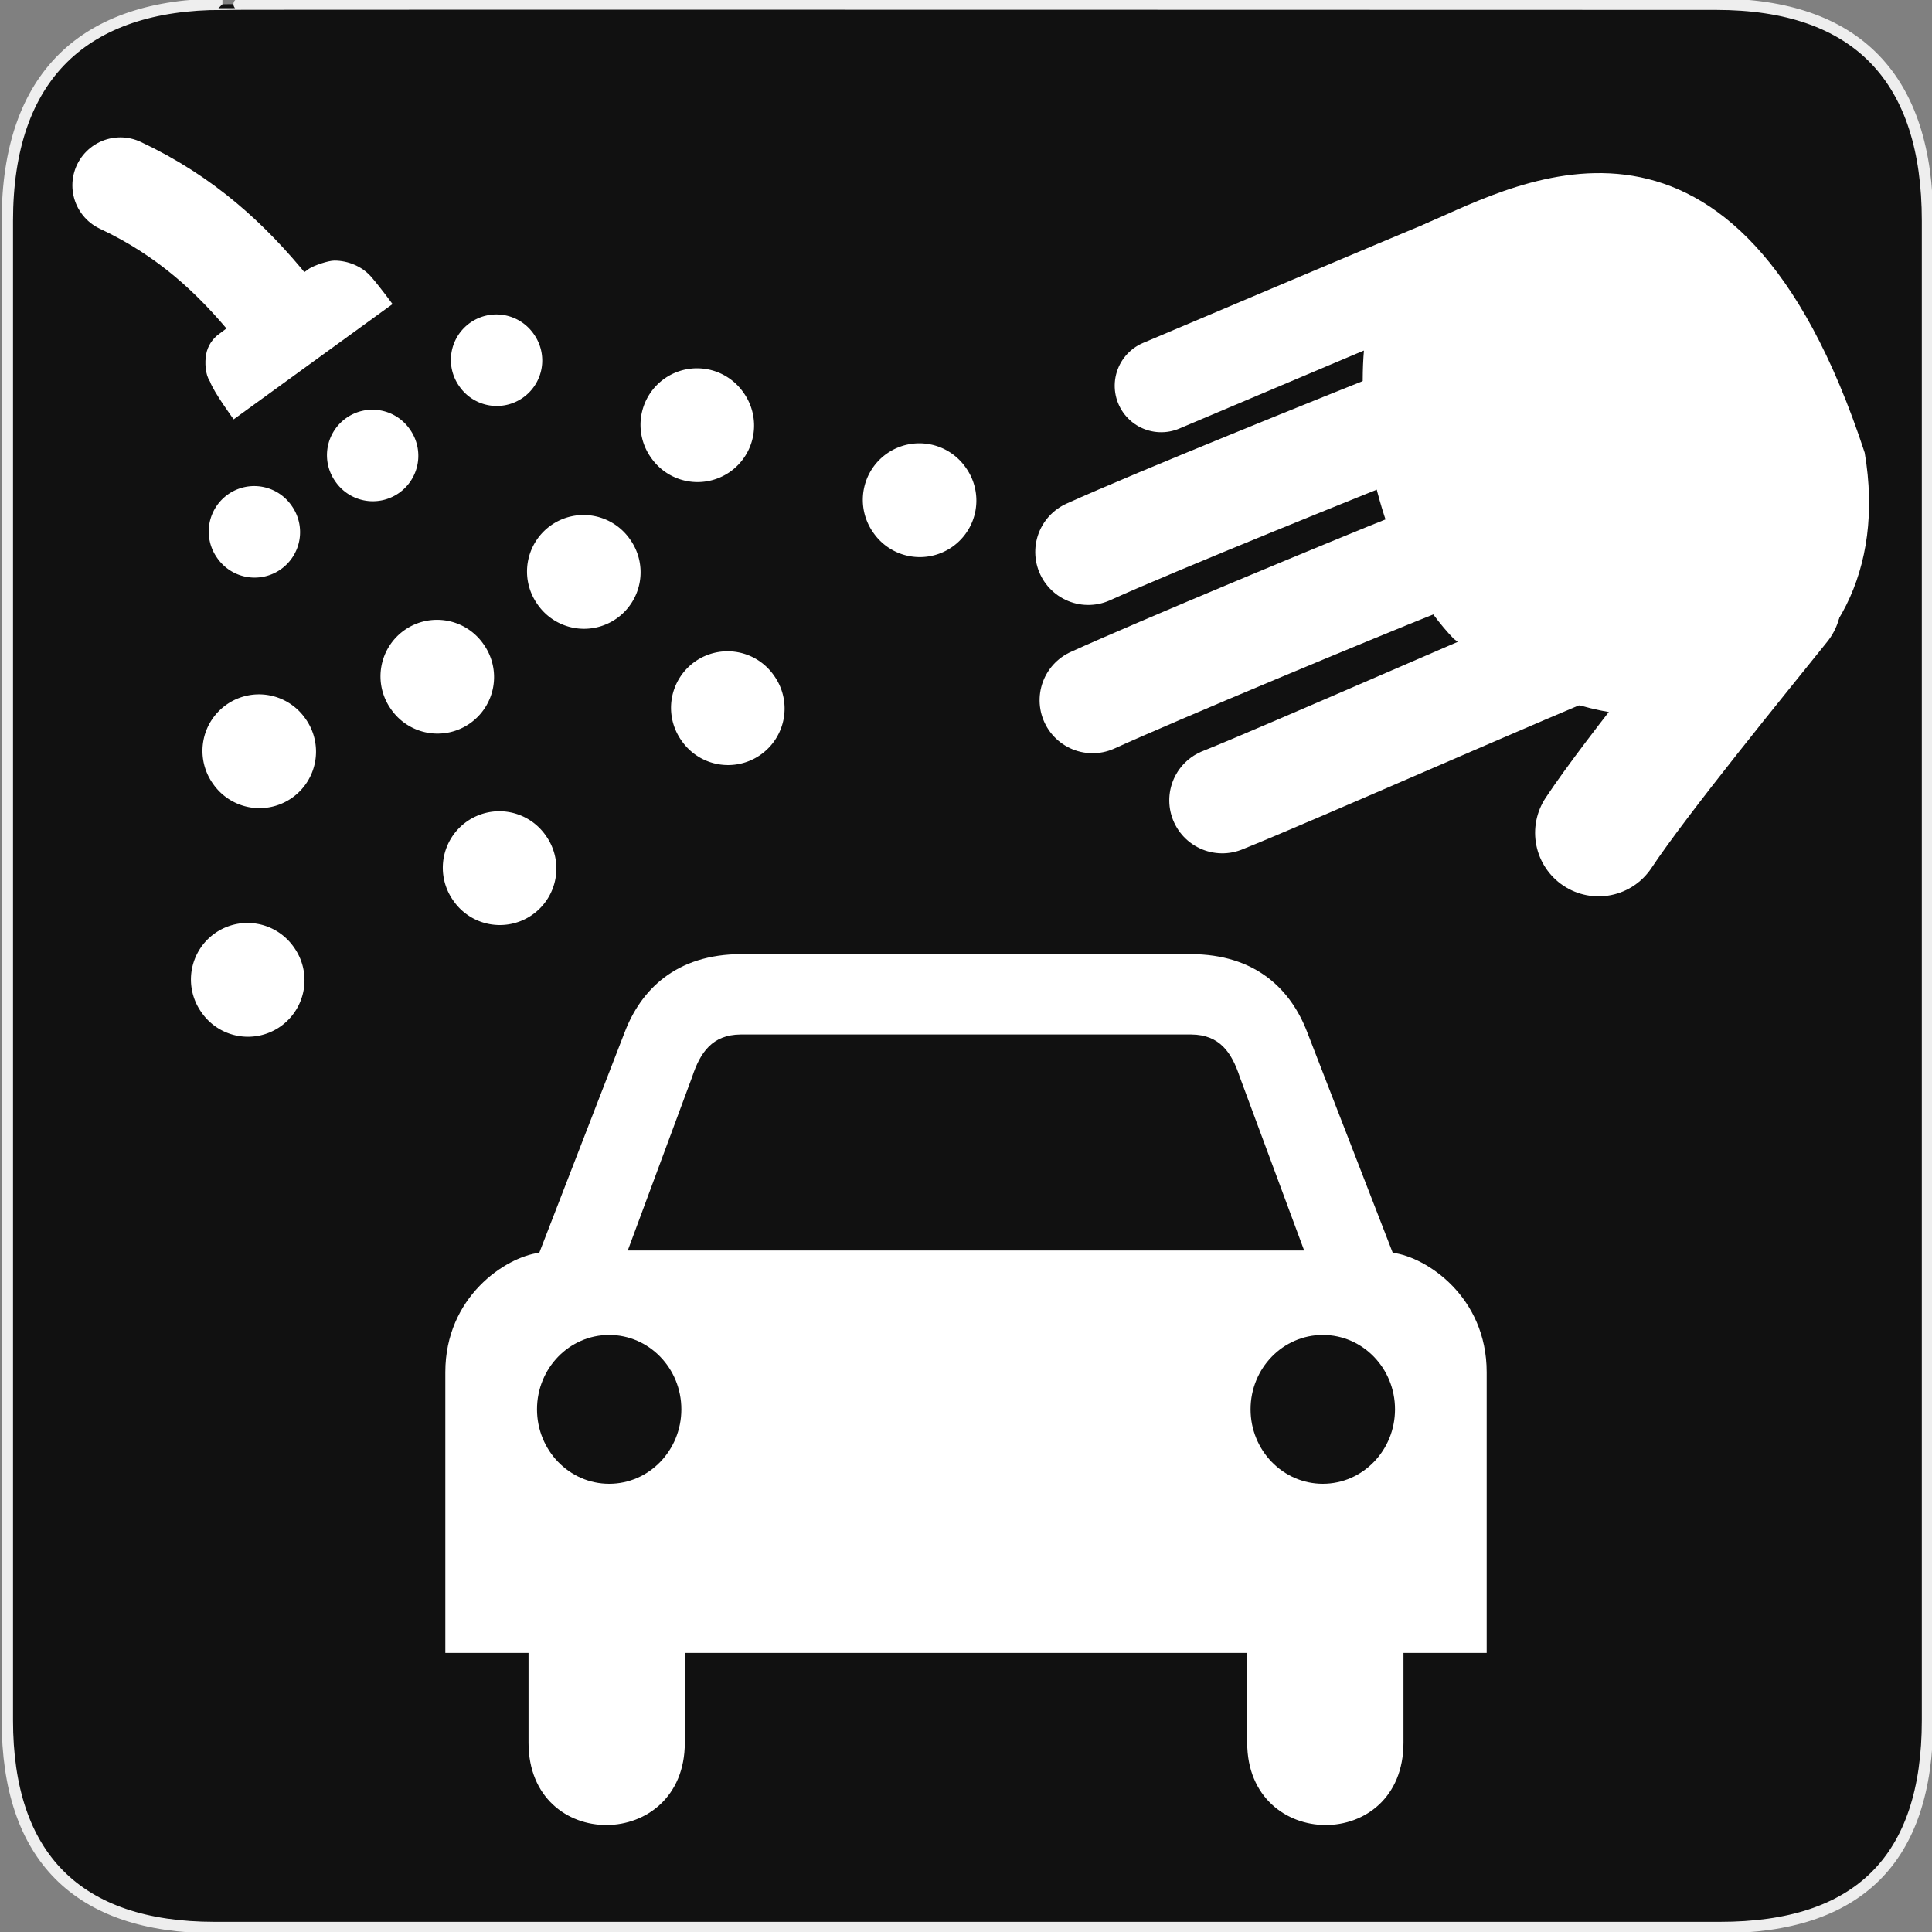 <?xml version="1.0" encoding="UTF-8" standalone="no"?>
<!-- Created with Inkscape (http://www.inkscape.org/) -->

<svg
   xmlns:dc="http://purl.org/dc/elements/1.1/"
   xmlns:cc="http://creativecommons.org/ns#"
   xmlns:rdf="http://www.w3.org/1999/02/22-rdf-syntax-ns#"
   xmlns:svg="http://www.w3.org/2000/svg"
   xmlns="http://www.w3.org/2000/svg"
   xmlns:sodipodi="http://sodipodi.sourceforge.net/DTD/sodipodi-0.dtd"
   xmlns:inkscape="http://www.inkscape.org/namespaces/inkscape"
   version="1.0"
   width="580"
   height="580"
   id="svg2"
   sodipodi:version="0.32"
   inkscape:version="0.48.4 r9939"
   sodipodi:docname="car_wash_self_service.svg"
   inkscape:output_extension="org.inkscape.output.svg.inkscape">
  <rect width="100%" height="100%" fill="#808080" stroke="none"/>
  <sodipodi:namedview
     inkscape:window-height="1004"
     inkscape:window-width="1920"
     inkscape:pageshadow="2"
     inkscape:pageopacity="0.0"
     guidetolerance="10.0"
     gridtolerance="10.0"
     objecttolerance="10.0"
     borderopacity="1.0"
     bordercolor="#666666"
     pagecolor="#ffffff"
     id="base"
     showgrid="false"
     inkscape:zoom="0.35355339"
     inkscape:cx="115.55339"
     inkscape:cy="406.64602"
     inkscape:window-x="1680"
     inkscape:window-y="0"
     inkscape:current-layer="svg2"
     inkscape:window-maximized="1" />
  <defs
     id="defs4">
    <clipPath
       id="clipoutline2"
       clipPathUnits="userSpaceOnUse">
      <path
         d="M 55.8,12 L 56.56,12.16 C 65.4,9.22 85.24,20.8 80.82,31.12 C 79.7,32.74 79.89,35.62 81.24,37.43 L 56.43,62.25 C 55.04,60.86 51.95,60.89 50.53,62.25 L 9.5,101.63 C 5.76,105.22 8.7,108.27 10.28,109.88 L 17.64,117.24 C 19.25,118.84 23.5,121 26.52,117.8 L 65.24,76.99 C 66.59,75.57 66.6,72.52 65.24,71.12 C 65.24,71.12 65.25,71.1 65.24,71.1 L 90.15,46.2 C 92.78,48.57 95.264,48.775 97.62,48.13 C 102.171,46.885 104.707,51.337 107.43,54.59 L 106.2,55.8 C 104.38,57.64 104.55,60.74 106.59,62.78 C 108.63,64.82 111.74,64.99 113.56,63.17 L 121.7,55.04 C 123.52,53.2 123.35,50.1 121.3,48.07 C 119.46,46.22 116.79,45.98 114.93,47.3 C 109.35,41.04 112.28,40.1 104.92,31.95 L 91.13,17.86 C 81.2,8.12 68.3,8.13 55.8,12 z"
         id="outline2" />
    </clipPath>
    <clipPath
       id="clipoutline1"
       clipPathUnits="userSpaceOnUse">
      <path
         d="M 22.42,17.2 L 35.38,30.15 L 32.88,38.93 L 24.1,41.43 L 11.14,28.47 L 5.28,34.33 L 20.17,55.79 L 37.73,52.45 L 99.36,118.07 C 108.8,127.58 121.53,113.32 112.7,105.2 L 46.85,42.92 L 50.86,25.16 L 28.72,10.89 L 22.42,17.2 z M 103.48,109.17 C 105.16,107.49 107.88,107.49 109.56,109.17 C 111.24,110.85 111.24,113.57 109.56,115.25 C 107.88,116.92 105.16,116.92 103.48,115.25 C 101.8,113.57 101.8,110.85 103.48,109.17 z"
         id="outline1" />
    </clipPath>
    <inkscape:perspective
       sodipodi:type="inkscape:persp3d"
       inkscape:vp_x="0 : 290 : 1"
       inkscape:vp_y="0 : 1000 : 0"
       inkscape:vp_z="580 : 290 : 1"
       inkscape:persp3d-origin="290 : 193.33333 : 1"
       id="perspective12" />
    <style
       type="text/css"
       id="style6">
   
    .fil0 {fill:#EF7900}
   
  </style>
    <inkscape:perspective
       id="perspective6807"
       inkscape:persp3d-origin="29.116032 : 19.410688 : 1"
       inkscape:vp_z="58.232063 : 29.116032 : 1"
       inkscape:vp_y="0 : 1000 : 0"
       inkscape:vp_x="0 : 29.116032 : 1"
       sodipodi:type="inkscape:persp3d" />
    <inkscape:perspective
       id="perspective6954"
       inkscape:persp3d-origin="290 : 193.33333 : 1"
       inkscape:vp_z="580 : 290 : 1"
       inkscape:vp_y="0 : 1000 : 0"
       inkscape:vp_x="0 : 290 : 1"
       sodipodi:type="inkscape:persp3d" />
    <marker
       viewBox="0 0 10 10"
       refY="5"
       refX="10"
       orient="auto"
       markerWidth="4"
       markerUnits="strokeWidth"
       markerHeight="3"
       id="ArrowStart">
      <path
         id="path2295"
         d="M 10 0 L 0 5 L 10 10 z" />
    </marker>
    <marker
       viewBox="0 0 10 10"
       refY="5"
       refX="0"
       orient="auto"
       markerWidth="4"
       markerUnits="strokeWidth"
       markerHeight="3"
       id="ArrowEnd">
      <path
         id="path2292"
         d="M 0 0 L 10 5 L 0 10 z" />
    </marker>
    <inkscape:perspective
       id="perspective7597"
       inkscape:persp3d-origin="178.5405 : 158.483 : 1"
       inkscape:vp_z="357.08099 : 237.7245 : 1"
       inkscape:vp_y="0 : 1000 : 0"
       inkscape:vp_x="0 : 237.7245 : 1"
       sodipodi:type="inkscape:persp3d" />
  </defs>
  <g
     id="g1327"
     transform="translate(0.5,-0.5)">
    <path
       d="M 66.275,1.768 C 24.94,1.768 1.704,23.139 1.704,66.804 l 0,450.123 c 0,40.844 20.894,62.229 62.192,62.229 l 452.024,0 c 41.307,0 62.229,-20.316 62.229,-62.229 l 0,-450.123 c 0,-42.601 -20.922,-65.036 -63.522,-65.036 -0.003,0 -448.494,-0.143 -448.352,0 z"
       style="fill:#111111;stroke:#eeeeee;stroke-width:3.408"
       id="path1329"
       inkscape:connector-curvature="0" />
  </g>
  <path
     style="fill:#ffffff;stroke:none"
     d="m 222.603,286.433 c -19.74,0 -30.212,10.777 -35.046,23.391 l -25.662,66.262 c -10.173,1.304 -28.207,13.246 -28.207,35.867 l 0,84.264 24.978,0 0,26.948 c 0,33.154 46.92,32.764 46.92,0 l 0,-26.948 84.401,0 0.027,0 84.401,0 0,26.948 c 0,32.764 46.919,33.154 46.92,0 l 0,-26.948 24.978,0 0,-84.264 c 0,-22.621 -18.033,-34.562 -28.207,-35.867 l -25.689,-66.262 c -4.834,-12.615 -15.306,-23.391 -35.046,-23.391 l -36.277,0 -61.775,0 -36.715,0 z m -0.301,24.13 67.63,0 0.055,0 0.027,0 67.657,0 c 8.46,0.079 12.083,5.369 14.5,12.694 l 19.342,52.145 -101.5,0 -0.027,0 -0.055,0 -101.472,0 19.342,-52.145 c 2.417,-7.325 6.039,-12.616 14.5,-12.694 z m -39.423,90.201 c 11.97,0 21.668,9.987 21.668,22.324 -1e-5,12.338 -9.698,22.352 -21.668,22.352 -11.969,0 -21.668,-10.014 -21.668,-22.352 0,-12.337 9.698,-22.324 21.668,-22.324 z m 214.244,0 c 11.97,0 21.668,9.987 21.668,22.324 0,12.338 -9.698,22.352 -21.668,22.352 -11.969,0 -21.695,-10.014 -21.695,-22.352 0,-12.337 9.726,-22.324 21.695,-22.324 z"
     id="path2301"
     inkscape:connector-curvature="0" />
  <g
     id="g2319"
     transform="translate(879.291,36.805)">
    <path
       id="path2323"
       style="fill:#ffffff;stroke:none"
       d="" />
  </g>
  <g
     id="g2325"
     transform="translate(879.291,36.805)">
    <path
       id="path2329"
       style="fill:#ffffff;stroke:none"
       d="" />
  </g>
  <path
     inkscape:connector-curvature="0"
     sodipodi:nodetypes="cc"
     id="path15821-3"
     d="m 36.127,55.638 c 19.546,9.181 33.397,21.936 45.365,36.707"
     style="fill:none;stroke:#ffffff;stroke-width:28.801;stroke-linecap:round;stroke-linejoin:miter;stroke-miterlimit:4;stroke-opacity:1;stroke-dasharray:none;display:inline" />
  <path
     style="font-size:medium;font-style:normal;font-variant:normal;font-weight:normal;font-stretch:normal;text-indent:0;text-align:start;text-decoration:none;line-height:normal;letter-spacing:normal;word-spacing:normal;text-transform:none;direction:ltr;block-progression:tb;writing-mode:lr-tb;text-anchor:start;baseline-shift:baseline;color:#000000;fill:#ffffff;fill-opacity:1;stroke:none;stroke-width:19.201;marker:none;visibility:visible;display:inline;overflow:visible;enable-background:accumulate;font-family:Sans;-inkscape-font-specification:Sans"
     d="m 100.394,78.231 c -1.828,0.003 -6.038,1.425 -7.574,2.415 -13.053,9.503 -15.538,10.9 -26.922,19.53 -2.074,1.424 -3.549,3.692 -4.009,6.165 -0.46,2.473 -0.274,6.12 1.15,8.194 1.069,3.113 7.109,11.359 7.109,11.359 L 117.846,91.284 c 0,0 -3.795,-5.177 -6.403,-8.175 -2.723,-3.13 -6.901,-4.861 -11.05,-4.878 z"
     id="path15821-0"
     inkscape:connector-curvature="0"
     sodipodi:nodetypes="cccscccsc" />
  <path
     sodipodi:type="arc"
     style="color:#000000;fill:#ffffff;fill-opacity:1;fill-rule:nonzero;stroke:none;stroke-width:27.501;marker:none;visibility:visible;display:inline;overflow:visible;enable-background:accumulate"
     id="path3880"
     sodipodi:cx="204.35387"
     sodipodi:cy="131.69431"
     sodipodi:rx="16.970562"
     sodipodi:ry="16.970562"
     d="m 221.324,131.694 a 16.971,16.971 0 1 1 -33.941,0 16.971,16.971 0 1 1 33.941,0 z"
     transform="matrix(0.66,-0.46,0.46,0.66,-119.078,166.745)" />
  <path
     sodipodi:type="arc"
     style="color:#000000;fill:#ffffff;fill-opacity:1;fill-rule:nonzero;stroke:none;stroke-width:27.501;marker:none;visibility:visible;display:inline;overflow:visible;enable-background:accumulate"
     id="path3880-9"
     sodipodi:cx="204.35387"
     sodipodi:cy="131.69431"
     sodipodi:rx="16.970562"
     sodipodi:ry="16.970562"
     d="m 221.324,131.694 a 16.971,16.971 0 1 1 -33.941,0 16.971,16.971 0 1 1 33.941,0 z"
     transform="matrix(0.821,-0.571,0.571,0.821,-165.145,234.096)" />
  <path
     sodipodi:type="arc"
     style="color:#000000;fill:#ffffff;fill-opacity:1;fill-rule:nonzero;stroke:none;stroke-width:27.501;marker:none;visibility:visible;display:inline;overflow:visible;enable-background:accumulate"
     id="path3880-3"
     sodipodi:cx="204.35387"
     sodipodi:cy="131.69431"
     sodipodi:rx="16.970562"
     sodipodi:ry="16.970562"
     d="m 221.324,131.694 a 16.971,16.971 0 1 1 -33.941,0 16.971,16.971 0 1 1 33.941,0 z"
     transform="matrix(0.66,-0.46,0.46,0.66,-83.581,143.822)" />
  <path
     sodipodi:type="arc"
     style="color:#000000;fill:#ffffff;fill-opacity:1;fill-rule:nonzero;stroke:none;stroke-width:27.501;marker:none;visibility:visible;display:inline;overflow:visible;enable-background:accumulate"
     id="path3880-7"
     sodipodi:cx="204.35387"
     sodipodi:cy="131.69431"
     sodipodi:rx="16.970562"
     sodipodi:ry="16.970562"
     d="m 221.324,131.694 a 16.971,16.971 0 1 1 -33.941,0 16.971,16.971 0 1 1 33.941,0 z"
     transform="matrix(0.821,-0.571,0.571,0.821,-111.697,211.717)" />
  <path
     sodipodi:type="arc"
     style="color:#000000;fill:#ffffff;fill-opacity:1;fill-rule:nonzero;stroke:none;stroke-width:27.501;marker:none;visibility:visible;display:inline;overflow:visible;enable-background:accumulate"
     id="path3880-99"
     sodipodi:cx="204.35387"
     sodipodi:cy="131.69431"
     sodipodi:rx="16.970562"
     sodipodi:ry="16.970562"
     d="m 221.324,131.694 a 16.971,16.971 0 1 1 -33.941,0 16.971,16.971 0 1 1 33.941,0 z"
     transform="matrix(0.66,-0.46,0.46,0.66,-46.38,115.224)" />
  <path
     sodipodi:type="arc"
     style="color:#000000;fill:#ffffff;fill-opacity:1;fill-rule:nonzero;stroke:none;stroke-width:27.501;marker:none;visibility:visible;display:inline;overflow:visible;enable-background:accumulate"
     id="path3880-6"
     sodipodi:cx="204.35387"
     sodipodi:cy="131.69431"
     sodipodi:rx="16.970562"
     sodipodi:ry="16.970562"
     d="m 221.324,131.694 a 16.971,16.971 0 1 1 -33.941,0 16.971,16.971 0 1 1 33.941,0 z"
     transform="matrix(0.821,-0.571,0.571,0.821,-33.64,136.21)" />
  <path
     sodipodi:type="arc"
     style="color:#000000;fill:#ffffff;fill-opacity:1;fill-rule:nonzero;stroke:none;stroke-width:27.501;marker:none;visibility:visible;display:inline;overflow:visible;enable-background:accumulate"
     id="path3880-9-7"
     sodipodi:cx="204.35387"
     sodipodi:cy="131.69431"
     sodipodi:rx="16.970562"
     sodipodi:ry="16.970562"
     d="m 221.324,131.694 a 16.971,16.971 0 1 1 -33.941,0 16.971,16.971 0 1 1 33.941,0 z"
     transform="matrix(0.821,-0.571,0.571,0.821,-168.604,302.725)" />
  <path
     sodipodi:type="arc"
     style="color:#000000;fill:#ffffff;fill-opacity:1;fill-rule:nonzero;stroke:none;stroke-width:27.501;marker:none;visibility:visible;display:inline;overflow:visible;enable-background:accumulate"
     id="path3880-7-0"
     sodipodi:cx="204.35387"
     sodipodi:cy="131.69431"
     sodipodi:rx="16.970562"
     sodipodi:ry="16.970562"
     d="m 221.324,131.694 a 16.971,16.971 0 1 1 -33.941,0 16.971,16.971 0 1 1 33.941,0 z"
     transform="matrix(0.821,-0.571,0.571,0.821,-92.992,269.19)" />
  <path
     sodipodi:type="arc"
     style="color:#000000;fill:#ffffff;fill-opacity:1;fill-rule:nonzero;stroke:none;stroke-width:27.501;marker:none;visibility:visible;display:inline;overflow:visible;enable-background:accumulate"
     id="path3880-6-5"
     sodipodi:cx="204.35387"
     sodipodi:cy="131.69431"
     sodipodi:rx="16.970562"
     sodipodi:ry="16.970562"
     d="m 221.324,131.694 a 16.971,16.971 0 1 1 -33.941,0 16.971,16.971 0 1 1 33.941,0 z"
     transform="matrix(0.821,-0.571,0.571,0.821,33.096,158.731)" />
  <path
     sodipodi:type="arc"
     style="color:#000000;fill:#ffffff;fill-opacity:1;fill-rule:nonzero;stroke:none;stroke-width:27.501;marker:none;visibility:visible;display:inline;overflow:visible;enable-background:accumulate"
     id="path3880-7-6"
     sodipodi:cx="204.35387"
     sodipodi:cy="131.69431"
     sodipodi:rx="16.970562"
     sodipodi:ry="16.970562"
     d="m 221.324,131.694 a 16.971,16.971 0 1 1 -33.941,0 16.971,16.971 0 1 1 33.941,0 z"
     transform="matrix(0.821,-0.571,0.571,0.821,-67.711,180.252)" />
  <path
     sodipodi:type="arc"
     style="color:#000000;fill:#ffffff;fill-opacity:1;fill-rule:nonzero;stroke:none;stroke-width:27.501;marker:none;visibility:visible;display:inline;overflow:visible;enable-background:accumulate"
     id="path3880-7-0-0"
     sodipodi:cx="204.35387"
     sodipodi:cy="131.69431"
     sodipodi:rx="16.970562"
     sodipodi:ry="16.970562"
     d="m 221.324,131.694 a 16.971,16.971 0 1 1 -33.941,0 16.971,16.971 0 1 1 33.941,0 z"
     transform="matrix(0.821,-0.571,0.571,0.821,-24.479,221.163)" />
  <g
     id="g3880"
     transform="matrix(0.379,-0.926,0.926,0.379,125.631,504.336)">
    <path
       sodipodi:nodetypes="cscc"
       inkscape:connector-curvature="0"
       id="path3795"
       d="m 505.145,262.112 c 94.21,-80.183 35.751,-126.431 14.278,-147.402 -22.565,-22.038 -93.253,10.74 -112.635,54.39 -22.281,75.434 36.943,131.227 98.357,93.012 z"
       style="fill:#ffffff;fill-opacity:1;stroke:none" />
    <path
       style="fill:none;stroke:#ffffff;stroke-width:38.101;stroke-linecap:round;stroke-linejoin:miter;stroke-miterlimit:4;stroke-opacity:1;stroke-dasharray:none;display:inline"
       d="m 369.352,231.418 c 20.299,4.053 65.582,17.927 84.471,23.509"
       id="path15821-3-7"
       sodipodi:nodetypes="cc"
       inkscape:connector-curvature="0" />
    <path
       style="fill:none;stroke:#ffffff;stroke-width:31.801;stroke-linecap:round;stroke-linejoin:miter;stroke-miterlimit:4;stroke-opacity:1;stroke-dasharray:none;display:inline"
       d="m 335.606,123.225 c 14.845,15.352 73.921,72.236 87.538,86.466"
       id="path15821-3-7-5"
       sodipodi:nodetypes="cc"
       inkscape:connector-curvature="0" />
    <path
       style="fill:none;stroke:#ffffff;stroke-width:31.801;stroke-linecap:round;stroke-linejoin:miter;stroke-miterlimit:4;stroke-opacity:1;stroke-dasharray:none;display:inline"
       d="m 348.669,75.84 c 15.05,14.153 60.92,60.233 74.578,74.422"
       id="path15821-3-7-5-5"
       sodipodi:nodetypes="cc"
       inkscape:connector-curvature="0" />
    <path
       style="fill:none;stroke:#ffffff;stroke-width:31.801;stroke-linecap:round;stroke-linejoin:miter;stroke-miterlimit:4;stroke-opacity:1;stroke-dasharray:none;display:inline"
       d="m 389.346,57.782 c 16.13,15.211 59.771,60.117 73.329,74.168"
       id="path15821-3-7-5-6"
       sodipodi:nodetypes="cc"
       inkscape:connector-curvature="0" />
    <path
       style="fill:none;stroke:#ffffff;stroke-width:27.901;stroke-linecap:round;stroke-linejoin:miter;stroke-miterlimit:4;stroke-opacity:1;stroke-dasharray:none;display:inline"
       d="m 443.791,59.15 c 15.066,15.021 54.895,54.431 68.513,68.255"
       id="path15821-3-7-5-6-9"
       sodipodi:nodetypes="cc"
       inkscape:connector-curvature="0" />
  </g>
</svg>
